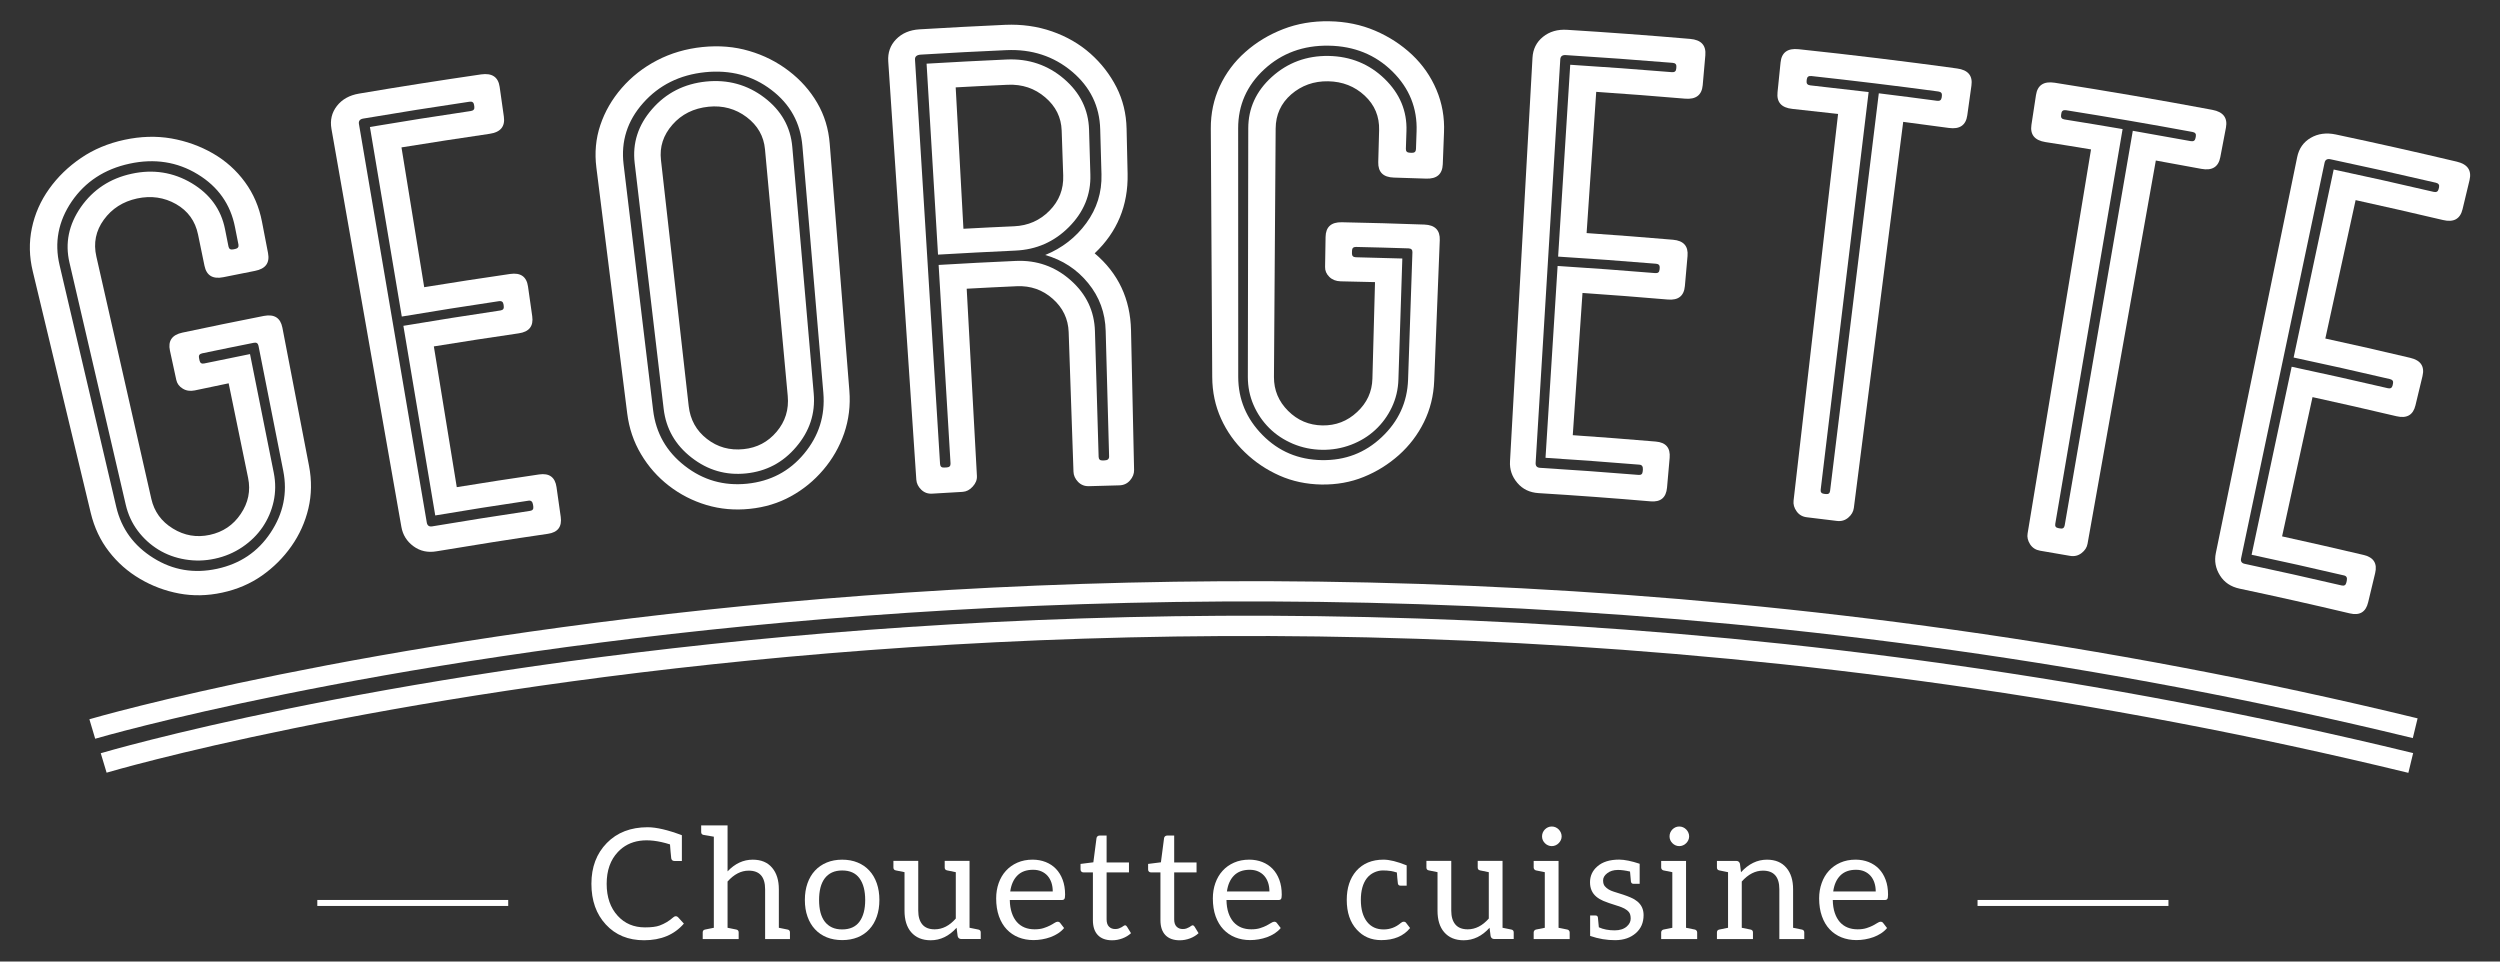 <?xml version="1.0" encoding="utf-8"?>
<!-- Generator: Adobe Illustrator 16.0.0, SVG Export Plug-In . SVG Version: 6.00 Build 0)  -->
<!DOCTYPE svg PUBLIC "-//W3C//DTD SVG 1.1//EN" "http://www.w3.org/Graphics/SVG/1.1/DTD/svg11.dtd">
<svg version="1.1" id="Layer_1" xmlns="http://www.w3.org/2000/svg" xmlns:xlink="http://www.w3.org/1999/xlink" x="0px" y="0px"
	 width="260px" height="100px" viewBox="0 0 260 100" enable-background="new 0 0 260 100" xml:space="preserve">
<rect x="0" y="0" width="260" height="100" fill="#333333" stroke="none"/>
<g>
	<path fill="#FFFFFF" d="M70.915,86.863v0.898v1.78h-0.777c-0.182,0-0.291-0.092-0.33-0.272c-0.016-0.064-0.039-0.309-0.072-0.729
		c-0.032-0.424-0.051-0.662-0.056-0.722c-2.396-0.76-4.201-0.498-5.415,0.785c-0.782,0.824-1.172,1.929-1.172,3.312
		c0,1.393,0.386,2.503,1.155,3.337c0.729,0.798,1.672,1.196,2.832,1.196c0.669,0,1.175-0.064,1.518-0.192
		c0.524-0.192,0.998-0.476,1.419-0.852c0.092-0.081,0.18-0.119,0.266-0.119c0.085,0,0.164,0.034,0.233,0.104l0.607,0.666
		c-0.994,1.154-2.375,1.731-4.138,1.731c-1.648,0-2.974-0.546-3.979-1.638c-1.001-1.08-1.5-2.49-1.5-4.235
		c0-1.737,0.535-3.151,1.604-4.242c1.069-1.092,2.486-1.639,4.25-1.639C68.271,86.036,69.455,86.312,70.915,86.863z"/>
	<path fill="#FFFFFF" d="M78.281,89.406c0.876,0,1.551,0.279,2.022,0.844c0.465,0.549,0.697,1.295,0.697,2.236v4.003
		c0.514,0.104,0.817,0.165,0.914,0.185c0.16,0.033,0.241,0.131,0.241,0.297v0.689h-2.583v-5.174c0-1.293-0.569-1.939-1.709-1.939
		c-0.791,0-1.523,0.376-2.197,1.13v4.812l0.201,0.04c0.417,0.082,0.654,0.129,0.713,0.145c0.162,0.033,0.241,0.131,0.241,0.297
		v0.689h-3.739v-0.689c0-0.166,0.08-0.264,0.242-0.297l0.915-0.185v-9.474c-0.621-0.102-0.979-0.164-1.076-0.185
		c-0.16-0.031-0.241-0.132-0.241-0.298v-0.689h2.745v4.781C76.432,89.814,77.304,89.406,78.281,89.406z"/>
	<path fill="#FFFFFF" d="M89.197,89.703c0.478,0.199,0.885,0.479,1.218,0.844c0.335,0.363,0.592,0.805,0.771,1.317
		c0.18,0.518,0.27,1.095,0.27,1.729c0,0.644-0.089,1.22-0.27,1.731c-0.179,0.514-0.436,0.953-0.771,1.316
		c-0.333,0.363-0.741,0.645-1.218,0.84c-0.48,0.193-1.016,0.291-1.61,0.291c-0.593,0-1.129-0.098-1.607-0.291
		c-0.479-0.195-0.888-0.477-1.224-0.84c-0.338-0.363-0.596-0.804-0.777-1.316c-0.184-0.512-0.273-1.088-0.273-1.731
		c0-0.635,0.09-1.212,0.273-1.729c0.182-0.515,0.439-0.954,0.777-1.317c0.336-0.365,0.744-0.645,1.224-0.844
		c0.479-0.198,1.015-0.297,1.607-0.297C88.183,89.406,88.718,89.505,89.197,89.703z M89.385,95.854
		c0.396-0.539,0.595-1.287,0.595-2.252c0-0.967-0.197-1.72-0.595-2.263c-0.395-0.54-0.994-0.81-1.797-0.81
		c-0.404,0-0.759,0.07-1.058,0.207c-0.301,0.142-0.55,0.342-0.75,0.603c-0.201,0.265-0.351,0.587-0.451,0.968
		c-0.098,0.383-0.146,0.815-0.146,1.295c0,0.481,0.049,0.912,0.146,1.293c0.101,0.379,0.25,0.697,0.451,0.959
		c0.2,0.258,0.449,0.457,0.75,0.598c0.299,0.139,0.653,0.208,1.058,0.208C88.391,96.658,88.99,96.391,89.385,95.854z"/>
	<path fill="#FFFFFF" d="M99.403,95.527v-4.82c-0.09-0.021-0.392-0.084-0.906-0.186c-0.165-0.032-0.248-0.131-0.248-0.299v-0.688
		h1.154h1.429v6.954c0.52,0.104,0.824,0.165,0.914,0.185c0.167,0.033,0.25,0.131,0.25,0.297v0.689h-2.014
		c-0.204,0-0.332-0.098-0.385-0.297l-0.112-0.874c-0.781,0.866-1.679,1.301-2.695,1.301c-0.867,0-1.544-0.281-2.032-0.843
		c-0.459-0.535-0.688-1.278-0.688-2.23v-4.01c-0.512-0.102-0.819-0.164-0.914-0.186c-0.161-0.032-0.241-0.131-0.241-0.299v-0.688
		h2.583v5.182c0,0.616,0.143,1.092,0.424,1.428c0.284,0.338,0.712,0.508,1.283,0.508C98.016,96.65,98.746,96.277,99.403,95.527z"/>
	<path fill="#FFFFFF" d="M108.747,89.65c0.413,0.164,0.769,0.397,1.067,0.705c0.299,0.31,0.533,0.688,0.702,1.141
		c0.169,0.452,0.254,0.967,0.254,1.544c0,0.226-0.024,0.375-0.072,0.451c-0.049,0.073-0.141,0.11-0.274,0.11h-5.406
		c0.01,0.514,0.08,0.959,0.21,1.34c0.127,0.381,0.303,0.695,0.528,0.951c0.226,0.252,0.491,0.442,0.803,0.569
		c0.31,0.126,0.656,0.188,1.042,0.188c0.357,0,0.667-0.041,0.927-0.125c0.259-0.084,0.481-0.172,0.669-0.27
		c0.188-0.097,0.344-0.186,0.469-0.27c0.126-0.082,0.234-0.125,0.326-0.125c0.117,0,0.208,0.047,0.273,0.137l0.4,0.521
		c-0.176,0.215-0.388,0.399-0.634,0.559c-0.247,0.158-0.51,0.288-0.791,0.39c-0.281,0.101-0.572,0.177-0.872,0.228
		c-0.298,0.052-0.596,0.076-0.888,0.076c-0.562,0-1.079-0.096-1.555-0.285c-0.473-0.188-0.882-0.469-1.227-0.832
		c-0.345-0.365-0.615-0.82-0.808-1.361c-0.191-0.538-0.289-1.158-0.289-1.859c0-0.567,0.087-1.097,0.261-1.59
		c0.174-0.49,0.424-0.919,0.751-1.277c0.325-0.36,0.724-0.646,1.194-0.851c0.471-0.207,1-0.311,1.589-0.311
		C107.888,89.406,108.336,89.489,108.747,89.65z M105.804,91.055c-0.396,0.398-0.642,0.951-0.739,1.656h4.42
		c0-0.331-0.044-0.635-0.135-0.91c-0.094-0.275-0.225-0.513-0.402-0.714c-0.176-0.2-0.392-0.354-0.646-0.465
		c-0.254-0.111-0.542-0.165-0.869-0.164C106.741,90.458,106.199,90.656,105.804,91.055z"/>
	<path fill="#FFFFFF" d="M114.18,97.254c-0.345-0.359-0.518-0.876-0.518-1.55V90.73h-0.979c-0.086,0-0.158-0.025-0.217-0.078
		c-0.06-0.049-0.09-0.129-0.09-0.234v-0.57l1.333-0.168l0.328-2.512c0.011-0.079,0.046-0.146,0.105-0.195
		c0.059-0.051,0.133-0.076,0.224-0.076h0.722v2.799h2.326v1.035h-2.326v4.877c0,0.345,0.082,0.599,0.248,0.763
		c0.167,0.167,0.38,0.249,0.644,0.249c0.15,0,0.281-0.02,0.389-0.061c0.109-0.041,0.204-0.084,0.285-0.132
		c0.08-0.049,0.149-0.093,0.204-0.134c0.057-0.04,0.106-0.061,0.149-0.061c0.074,0,0.143,0.047,0.199,0.137l0.419,0.683
		c-0.247,0.23-0.544,0.41-0.892,0.541c-0.348,0.132-0.705,0.197-1.075,0.197C115.019,97.79,114.523,97.609,114.18,97.254z"/>
	<path fill="#FFFFFF" d="M121.203,97.254c-0.344-0.359-0.517-0.876-0.517-1.55V90.73h-0.979c-0.086,0-0.158-0.025-0.217-0.078
		c-0.058-0.049-0.087-0.129-0.087-0.234v-0.57l1.332-0.168l0.328-2.512c0.011-0.079,0.045-0.146,0.104-0.195
		c0.06-0.051,0.136-0.076,0.227-0.076h0.721v2.799h2.326v1.035h-2.326v4.877c0,0.345,0.083,0.599,0.25,0.763
		c0.166,0.167,0.379,0.249,0.641,0.249c0.15,0,0.28-0.02,0.39-0.061s0.206-0.084,0.286-0.132c0.08-0.049,0.147-0.093,0.205-0.134
		c0.055-0.04,0.105-0.061,0.146-0.061c0.075,0,0.142,0.047,0.2,0.137l0.418,0.683c-0.247,0.23-0.543,0.41-0.89,0.541
		c-0.349,0.132-0.707,0.197-1.075,0.197C122.042,97.79,121.548,97.609,121.203,97.254z"/>
	<path fill="#FFFFFF" d="M131.281,89.65c0.412,0.164,0.767,0.397,1.066,0.705c0.299,0.31,0.532,0.688,0.701,1.141
		c0.168,0.452,0.254,0.967,0.254,1.544c0,0.226-0.024,0.375-0.071,0.451c-0.049,0.073-0.141,0.11-0.272,0.11h-5.406
		c0.01,0.514,0.078,0.959,0.207,1.34c0.128,0.381,0.305,0.695,0.528,0.951c0.227,0.252,0.493,0.442,0.803,0.569
		c0.312,0.126,0.658,0.188,1.042,0.188c0.358,0,0.667-0.041,0.926-0.125c0.262-0.084,0.481-0.172,0.67-0.27
		c0.188-0.097,0.344-0.186,0.471-0.27c0.125-0.082,0.232-0.125,0.324-0.125c0.117,0,0.209,0.047,0.272,0.137l0.4,0.521
		c-0.177,0.215-0.388,0.399-0.633,0.559c-0.247,0.158-0.511,0.288-0.791,0.39c-0.28,0.101-0.572,0.177-0.871,0.228
		c-0.298,0.052-0.596,0.076-0.889,0.076c-0.562,0-1.08-0.096-1.554-0.285c-0.474-0.188-0.882-0.469-1.227-0.832
		c-0.346-0.365-0.614-0.82-0.809-1.361c-0.191-0.538-0.287-1.158-0.287-1.859c0-0.567,0.086-1.097,0.261-1.59
		c0.173-0.49,0.424-0.919,0.75-1.277c0.325-0.36,0.723-0.646,1.194-0.851c0.471-0.207,1-0.311,1.589-0.311
		C130.42,89.406,130.87,89.489,131.281,89.65z M128.337,91.055c-0.395,0.398-0.641,0.951-0.736,1.656h4.42
		c0-0.331-0.046-0.635-0.138-0.91c-0.091-0.275-0.225-0.513-0.401-0.714c-0.175-0.2-0.394-0.354-0.646-0.465
		c-0.254-0.11-0.543-0.165-0.87-0.164C129.276,90.458,128.733,90.656,128.337,91.055z"/>
	<path fill="#FFFFFF" d="M143.647,97.773c-1.043,0-1.894-0.366-2.551-1.101c-0.69-0.759-1.034-1.784-1.034-3.08
		c0-1.245,0.328-2.248,0.985-3.009c0.689-0.785,1.637-1.179,2.839-1.179c0.622,0,1.423,0.198,2.407,0.595v2.109h-0.644
		c-0.155,0-0.244-0.075-0.271-0.227c-0.016-0.059-0.036-0.259-0.062-0.601c-0.029-0.345-0.041-0.522-0.041-0.539
		c-0.257-0.079-0.456-0.13-0.594-0.151c-0.311-0.047-0.612-0.068-0.903-0.064c-0.29,0.008-0.584,0.076-0.879,0.214
		c-0.293,0.137-0.545,0.339-0.754,0.604c-0.41,0.54-0.617,1.289-0.617,2.246c0,0.969,0.214,1.729,0.643,2.278
		c0.417,0.53,0.991,0.794,1.726,0.794c0.667,0,1.265-0.225,1.79-0.673c0.095-0.085,0.196-0.13,0.308-0.13
		c0.11,0,0.194,0.047,0.253,0.137l0.4,0.521C145.968,97.355,144.971,97.773,143.647,97.773z"/>
	<path fill="#FFFFFF" d="M154.835,95.527v-4.82c-0.092-0.021-0.396-0.084-0.905-0.186c-0.166-0.032-0.248-0.131-0.248-0.299v-0.688
		h1.153h1.429v6.954c0.519,0.104,0.821,0.165,0.914,0.185c0.165,0.033,0.248,0.131,0.248,0.297v0.689h-2.014
		c-0.203,0-0.331-0.098-0.387-0.297l-0.111-0.874c-0.78,0.866-1.68,1.301-2.693,1.301c-0.867,0-1.544-0.281-2.029-0.843
		c-0.461-0.535-0.69-1.278-0.69-2.23v-4.01c-0.515-0.102-0.817-0.164-0.915-0.186c-0.161-0.032-0.24-0.131-0.24-0.299v-0.688h2.584
		v5.182c0,0.616,0.143,1.092,0.424,1.428c0.285,0.338,0.711,0.508,1.285,0.508C153.443,96.65,154.178,96.277,154.835,95.527z"/>
	<path fill="#FFFFFF" d="M163.246,96.969v0.691h-3.743v-0.691c0-0.143,0.104-0.268,0.244-0.296c0.142-0.028,0.912-0.182,0.912-0.182
		v-5.784c0,0-0.771-0.155-0.912-0.184c-0.14-0.027-0.244-0.155-0.244-0.297v-0.691h2.587v6.956c0,0,0.771,0.151,0.911,0.182
		C163.143,96.701,163.246,96.826,163.246,96.969z M160.451,87.373c-0.053-0.12-0.079-0.25-0.079-0.389
		c0-0.14,0.026-0.271,0.079-0.397c0.055-0.126,0.128-0.235,0.221-0.329c0.096-0.094,0.202-0.167,0.322-0.222
		c0.119-0.052,0.25-0.079,0.39-0.079c0.138,0,0.271,0.027,0.394,0.079c0.121,0.055,0.229,0.128,0.322,0.222
		c0.096,0.094,0.168,0.203,0.226,0.329c0.057,0.126,0.085,0.259,0.085,0.397s-0.028,0.269-0.085,0.389
		c-0.058,0.12-0.13,0.229-0.226,0.32c-0.093,0.096-0.201,0.168-0.322,0.221c-0.123,0.054-0.256,0.082-0.394,0.082
		c-0.14,0-0.271-0.028-0.39-0.082c-0.12-0.053-0.229-0.125-0.322-0.221C160.579,87.602,160.506,87.493,160.451,87.373z"/>
	<path fill="#FFFFFF" d="M170.525,89.832V90.4v1.517h-0.635c-0.154,0-0.244-0.074-0.272-0.224c-0.005-0.021-0.035-0.373-0.095-1.051
		c-0.487-0.115-0.904-0.168-1.252-0.168h-0.018c-0.454,0.004-0.822,0.118-1.105,0.344c-0.285,0.22-0.426,0.466-0.426,0.738
		s0.062,0.479,0.185,0.616c0.214,0.252,0.521,0.438,0.923,0.562c0.4,0.123,0.732,0.229,0.998,0.316
		c0.268,0.088,0.523,0.186,0.773,0.294c0.254,0.106,0.478,0.239,0.674,0.399c0.439,0.357,0.658,0.833,0.658,1.428
		c0,0.777-0.266,1.396-0.793,1.862c-0.553,0.491-1.266,0.739-2.144,0.745c-0.877,0.007-1.751-0.141-2.622-0.441v-2.125h0.566
		c0.137,0,0.217,0.066,0.242,0.201c0.012,0.047,0.043,0.391,0.098,1.025c0.459,0.215,1.011,0.319,1.652,0.319
		c0.528,0,0.945-0.135,1.25-0.399c0.272-0.24,0.41-0.512,0.41-0.819c0-0.304-0.061-0.529-0.183-0.677
		c-0.118-0.146-0.277-0.272-0.476-0.377c-0.199-0.104-0.427-0.192-0.684-0.27c-0.706-0.22-1.204-0.392-1.495-0.518
		c-0.292-0.124-0.536-0.271-0.733-0.438c-0.439-0.369-0.659-0.869-0.659-1.501c0-0.657,0.252-1.206,0.755-1.645
		c0.535-0.476,1.298-0.714,2.288-0.714C168.969,89.406,169.675,89.548,170.525,89.832z"/>
	<path fill="#FFFFFF" d="M176.505,96.969v0.691h-3.743v-0.691c0-0.143,0.104-0.268,0.244-0.296s0.915-0.182,0.915-0.182v-5.784
		c0,0-0.774-0.155-0.915-0.184c-0.141-0.027-0.244-0.155-0.244-0.297v-0.691h2.586v6.956c0,0,0.771,0.151,0.912,0.182
		C176.402,96.701,176.505,96.826,176.505,96.969z M173.71,87.373c-0.053-0.12-0.078-0.25-0.078-0.389
		c0-0.14,0.025-0.271,0.078-0.397c0.056-0.126,0.128-0.235,0.222-0.329s0.201-0.167,0.321-0.222c0.118-0.052,0.25-0.079,0.388-0.079
		c0.142,0,0.271,0.027,0.394,0.079c0.124,0.055,0.233,0.128,0.325,0.222c0.094,0.094,0.17,0.203,0.226,0.329
		c0.058,0.126,0.085,0.259,0.085,0.397s-0.027,0.269-0.085,0.389c-0.056,0.12-0.132,0.229-0.226,0.32
		c-0.092,0.096-0.201,0.168-0.325,0.221c-0.121,0.054-0.252,0.082-0.394,0.082c-0.138,0-0.27-0.028-0.388-0.082
		c-0.12-0.053-0.228-0.125-0.321-0.221C173.838,87.602,173.766,87.493,173.71,87.373z"/>
	<path fill="#FFFFFF" d="M183.762,89.406c0.877,0,1.555,0.283,2.028,0.851c0.461,0.545,0.692,1.288,0.692,2.229v4.003
		c0.519,0.104,0.822,0.165,0.912,0.185c0.166,0.033,0.25,0.131,0.25,0.297v0.689h-2.592v-5.174c0-1.293-0.57-1.939-1.709-1.939
		c-0.791,0-1.525,0.376-2.199,1.13v4.812c0.039,0.007,0.344,0.067,0.916,0.185c0.166,0.033,0.248,0.131,0.248,0.297v0.689h-3.746
		v-0.689c0-0.166,0.08-0.264,0.24-0.297l0.915-0.185v-5.782c-0.514-0.102-0.817-0.164-0.915-0.186
		c-0.16-0.032-0.24-0.131-0.24-0.299v-0.688h1.155h0.851c0.203,0,0.33,0.099,0.387,0.297l0.111,0.882
		C181.857,89.843,182.755,89.406,183.762,89.406z"/>
	<path fill="#FFFFFF" d="M194.337,89.65c0.411,0.164,0.767,0.397,1.067,0.705c0.3,0.31,0.533,0.688,0.701,1.141
		c0.17,0.452,0.252,0.967,0.252,1.544c0,0.226-0.023,0.375-0.072,0.451c-0.049,0.073-0.139,0.11-0.273,0.11h-5.404
		c0.011,0.514,0.078,0.959,0.209,1.34c0.127,0.381,0.305,0.695,0.527,0.951c0.227,0.252,0.491,0.442,0.803,0.569
		c0.311,0.126,0.658,0.188,1.043,0.188c0.358,0,0.666-0.041,0.928-0.125c0.259-0.084,0.482-0.172,0.67-0.27
		c0.188-0.097,0.343-0.186,0.469-0.27c0.126-0.082,0.232-0.125,0.324-0.125c0.117,0,0.208,0.047,0.271,0.137l0.402,0.521
		c-0.177,0.215-0.388,0.399-0.634,0.559c-0.247,0.158-0.511,0.288-0.79,0.39c-0.282,0.101-0.572,0.177-0.871,0.228
		c-0.3,0.052-0.596,0.076-0.891,0.076c-0.562,0-1.08-0.096-1.555-0.285c-0.471-0.188-0.881-0.469-1.225-0.832
		c-0.348-0.365-0.615-0.82-0.807-1.361c-0.192-0.538-0.291-1.158-0.291-1.859c0-0.567,0.088-1.097,0.264-1.59
		c0.172-0.49,0.422-0.919,0.749-1.277c0.327-0.36,0.726-0.646,1.194-0.851c0.472-0.207,1-0.311,1.59-0.311
		C193.477,89.406,193.925,89.489,194.337,89.65z M191.391,91.055c-0.395,0.398-0.641,0.951-0.736,1.656h4.421
		c0-0.331-0.046-0.635-0.138-0.91c-0.09-0.275-0.224-0.513-0.4-0.714c-0.178-0.2-0.391-0.354-0.645-0.465
		c-0.256-0.11-0.545-0.165-0.871-0.164C192.331,90.458,191.788,90.656,191.391,91.055z"/>
	<rect x="33" y="93.596" fill="#FFFFFF" width="19.854" height="0.623"/>
	<g>
		<rect x="205.665" y="93.596" fill="#FFFFFF" width="19.854" height="0.623"/>
	</g>
	<g>
		<g>
			<path fill="#FFFFFF" d="M13.696,18.069c2.241-0.487,4.33-0.154,6.236,0.978c1.907,1.14,3.059,2.73,3.468,4.774
				c0.119,0.604,0.241,1.208,0.362,1.817c0.054,0.256,0.216,0.354,0.49,0.298c0.07-0.015,0.139-0.029,0.206-0.042
				c0.276-0.054,0.391-0.21,0.34-0.465c-0.118-0.603-0.24-1.212-0.36-1.813c-0.462-2.361-1.751-4.198-3.875-5.491
				c-2.12-1.296-4.497-1.666-7.092-1.103c-2.601,0.561-4.61,1.88-6.016,3.934c-1.396,2.058-1.812,4.26-1.264,6.599
				c1.965,8.389,3.934,16.777,5.899,25.162c0.537,2.283,1.83,4.045,3.863,5.315c2.03,1.271,4.23,1.638,6.623,1.122
				c2.395-0.518,4.243-1.76,5.566-3.758c1.323-1.993,1.771-4.133,1.316-6.428c-0.859-4.344-1.718-8.681-2.577-13.015
				c-0.054-0.255-0.214-0.358-0.481-0.304c-1.793,0.357-3.587,0.721-5.38,1.098c-0.27,0.06-0.376,0.215-0.325,0.467
				c0.019,0.099,0.037,0.193,0.059,0.286c0.058,0.259,0.219,0.357,0.486,0.298c1.588-0.331,3.175-0.658,4.761-0.975
				c0.821,4.113,1.647,8.226,2.469,12.337c0.204,1.019,0.199,2.013-0.013,2.987c-0.216,0.977-0.598,1.858-1.146,2.67
				c-0.55,0.808-1.254,1.5-2.113,2.082c-0.862,0.58-1.812,0.981-2.845,1.203c-1.04,0.228-2.068,0.252-3.094,0.08
				c-1.027-0.17-1.954-0.512-2.785-1.021c-0.835-0.515-1.55-1.165-2.147-1.96c-0.597-0.797-1.013-1.698-1.251-2.717
				c-1.951-8.39-3.898-16.781-5.852-25.173c-0.473-2.025-0.079-3.956,1.188-5.777C9.688,19.716,11.452,18.553,13.696,18.069
				 M23.225,28.829c-1.1,0.221-1.75-0.177-1.959-1.191c-0.226-1.085-0.446-2.167-0.67-3.25c-0.289-1.398-1.049-2.456-2.287-3.163
				c-1.237-0.702-2.593-0.897-4.056-0.583c-1.464,0.316-2.619,1.057-3.456,2.21c-0.836,1.15-1.094,2.429-0.776,3.824
				c1.904,8.4,3.811,16.801,5.716,25.201c0.303,1.334,1.052,2.364,2.244,3.092c1.192,0.735,2.469,0.954,3.836,0.658
				c1.369-0.297,2.441-1.015,3.221-2.18c0.782-1.156,1.042-2.404,0.765-3.745c-0.675-3.28-1.35-6.558-2.023-9.839
				c-1.176,0.242-2.353,0.489-3.527,0.74c-0.467,0.098-0.889,0.035-1.248-0.186c-0.363-0.218-0.586-0.521-0.67-0.902
				c-0.218-1.018-0.44-2.033-0.661-3.049c-0.218-1.015,0.212-1.643,1.3-1.875c2.819-0.603,5.642-1.178,8.464-1.735
				c1.092-0.208,1.732,0.2,1.931,1.22c0.921,4.789,1.843,9.574,2.768,14.365c0.296,1.533,0.271,3.01-0.063,4.435
				c-0.334,1.417-0.925,2.729-1.765,3.926c-0.841,1.197-1.863,2.214-3.067,3.062c-1.21,0.846-2.581,1.434-4.124,1.767
				c-1.544,0.335-3.04,0.364-4.488,0.093c-1.445-0.271-2.8-0.775-4.063-1.521c-1.263-0.739-2.34-1.685-3.235-2.845
				c-0.894-1.153-1.525-2.489-1.892-4.007c-2.012-8.378-4.021-16.754-6.032-25.134C3.039,26.7,3.005,25.2,3.314,23.726
				c0.307-1.477,0.908-2.838,1.798-4.082c0.889-1.245,1.992-2.312,3.307-3.209c1.312-0.895,2.82-1.529,4.514-1.893
				c1.694-0.365,3.325-0.414,4.894-0.142c1.562,0.277,3.006,0.8,4.33,1.562c1.322,0.766,2.426,1.755,3.317,2.973
				c0.892,1.219,1.479,2.595,1.772,4.126c0.21,1.085,0.42,2.171,0.629,3.254c0.199,1.029-0.256,1.642-1.354,1.856
				C25.421,28.39,24.323,28.604,23.225,28.829"/>
			<path fill="#FFFFFF" d="M41.786,32.921c-1.104-6.573-2.212-13.143-3.315-19.715c3.494-0.59,6.993-1.141,10.496-1.66
				c0.28-0.043,0.402-0.194,0.363-0.45c-0.01-0.064-0.018-0.13-0.028-0.194c-0.036-0.256-0.196-0.365-0.479-0.323
				c-3.687,0.545-7.369,1.13-11.045,1.753c-0.355,0.059-0.503,0.255-0.447,0.569c2.351,13.815,4.703,27.632,7.054,41.444
				c0.055,0.319,0.244,0.451,0.57,0.396c3.387-0.566,6.779-1.106,10.175-1.611c0.261-0.036,0.37-0.188,0.333-0.443
				c-0.011-0.064-0.02-0.128-0.028-0.196c-0.048-0.321-0.203-0.46-0.463-0.421c-3.236,0.478-6.477,0.991-9.706,1.536
				c-1.106-6.575-2.214-13.147-3.314-19.721c3.36-0.567,6.723-1.095,10.092-1.597c0.269-0.04,0.387-0.187,0.347-0.448
				c-0.01-0.062-0.021-0.125-0.026-0.188c-0.041-0.26-0.196-0.369-0.465-0.332C48.523,31.825,45.151,32.354,41.786,32.921
				 M41.754,15.329c0.789,4.846,1.577,9.692,2.363,14.539c2.979-0.486,5.953-0.942,8.933-1.375c1.098-0.161,1.719,0.281,1.863,1.308
				c0.146,1.029,0.296,2.062,0.439,3.092c0.146,1.027-0.323,1.62-1.406,1.774c-2.943,0.428-5.886,0.881-8.826,1.359
				c0.796,4.882,1.589,9.758,2.384,14.639c2.853-0.465,5.714-0.905,8.573-1.324c1.053-0.152,1.653,0.291,1.8,1.318
				c0.143,1.029,0.289,2.059,0.438,3.092c0.146,1.028-0.3,1.619-1.34,1.767c-3.865,0.563-7.726,1.172-11.581,1.818
				c-0.905,0.155-1.702-0.018-2.393-0.525c-0.691-0.508-1.109-1.177-1.256-2.006c-2.425-13.803-4.849-27.606-7.275-41.409
				c-0.156-0.895,0.033-1.688,0.566-2.374c0.541-0.692,1.305-1.117,2.301-1.286c4.228-0.717,8.458-1.379,12.698-1.998
				c1.138-0.16,1.782,0.27,1.929,1.299c0.145,1.03,0.292,2.062,0.437,3.092c0.146,1.027-0.343,1.621-1.471,1.786
				C47.872,14.363,44.813,14.833,41.754,15.329"/>
			<path fill="#FFFFFF" d="M79.559,15.53c-0.125-1.364-0.758-2.479-1.909-3.351c-1.149-0.867-2.476-1.229-3.955-1.081
				c-1.558,0.16-2.814,0.786-3.765,1.874c-0.951,1.085-1.346,2.308-1.19,3.667c0.96,8.526,1.921,17.054,2.883,25.583
				c0.16,1.426,0.792,2.565,1.893,3.422c1.097,0.859,2.369,1.217,3.822,1.066c1.388-0.141,2.527-0.74,3.429-1.807
				c0.901-1.064,1.29-2.308,1.156-3.735C81.135,32.622,80.349,24.075,79.559,15.53 M73.425,8.48c2.271-0.23,4.299,0.328,6.065,1.668
				c1.766,1.343,2.728,3.055,2.908,5.123c0.741,8.552,1.488,17.104,2.229,25.653c0.181,2.078-0.431,3.925-1.819,5.551
				c-1.378,1.63-3.112,2.545-5.215,2.761c-2.103,0.215-3.983-0.331-5.67-1.647c-1.687-1.31-2.655-2.995-2.901-5.066
				c-1.004-8.525-2.012-17.049-3.016-25.572c-0.241-2.062,0.354-3.939,1.813-5.607C69.274,9.67,71.15,8.716,73.425,8.48
				 M83.45,15.182c-0.204-2.396-1.27-4.347-3.229-5.833c-1.957-1.494-4.265-2.107-6.898-1.839c-2.632,0.273-4.787,1.342-6.438,3.204
				c-1.649,1.854-2.318,3.988-2.032,6.375c1.023,8.52,2.046,17.041,3.071,25.567c0.286,2.39,1.393,4.316,3.296,5.795
				c1.906,1.487,4.059,2.099,6.483,1.854c2.426-0.251,4.393-1.284,5.92-3.118c1.532-1.841,2.208-3.945,2.005-6.344
				C84.902,32.289,84.176,23.737,83.45,15.182 M73.058,4.891c1.714-0.174,3.334-0.044,4.855,0.408
				c1.518,0.442,2.894,1.137,4.123,2.077c1.228,0.94,2.212,2.046,2.955,3.324c0.746,1.277,1.178,2.692,1.3,4.251
				c0.684,8.554,1.363,17.107,2.042,25.666c0.127,1.558-0.06,3.039-0.542,4.453c-0.487,1.406-1.214,2.674-2.173,3.797
				c-0.961,1.132-2.088,2.049-3.373,2.754c-1.286,0.709-2.707,1.14-4.271,1.299c-1.567,0.163-3.065,0.028-4.499-0.398
				c-1.437-0.43-2.74-1.099-3.91-2.003c-1.173-0.909-2.14-2.003-2.898-3.284c-0.764-1.283-1.246-2.699-1.438-4.251
				c-1.072-8.515-2.138-17.032-3.205-25.549c-0.196-1.547-0.062-3.019,0.41-4.423c0.471-1.403,1.211-2.688,2.227-3.858
				c1.011-1.165,2.233-2.128,3.669-2.876C69.762,5.532,71.343,5.067,73.058,4.891"/>
			<path fill="#FFFFFF" d="M110.414,13.576c-0.046-1.365-0.614-2.52-1.711-3.452c-1.095-0.938-2.394-1.373-3.884-1.308
				c-1.811,0.081-3.618,0.17-5.427,0.271c0.267,4.897,0.537,9.802,0.805,14.705c1.756-0.095,3.518-0.184,5.275-0.26
				c1.449-0.064,2.674-0.604,3.672-1.615c1.001-1.012,1.48-2.235,1.43-3.664C110.523,16.691,110.471,15.135,110.414,13.576
				 M104.701,6.188c2.278-0.103,4.271,0.572,5.954,2.012c1.681,1.441,2.545,3.205,2.606,5.286c0.044,1.559,0.093,3.12,0.137,4.676
				c0.062,2.084-0.687,3.893-2.223,5.442c-1.536,1.548-3.396,2.364-5.591,2.458c-2.679,0.123-5.356,0.262-8.03,0.419
				c-0.4-6.618-0.793-13.238-1.19-19.859C99.144,6.458,101.922,6.311,104.701,6.188 M114.422,13.449
				c-0.062-2.402-1.037-4.411-2.938-6.009c-1.9-1.597-4.187-2.345-6.825-2.225c-2.961,0.129-5.926,0.283-8.887,0.465
				c-0.428,0.025-0.635,0.201-0.612,0.522c0.868,14.024,1.739,28.04,2.607,42.061c0.02,0.258,0.157,0.377,0.42,0.363
				c0.098-0.006,0.197-0.01,0.294-0.016c0.264-0.02,0.387-0.154,0.374-0.414c-0.413-6.879-0.824-13.765-1.238-20.643
				c2.672-0.158,5.346-0.3,8.018-0.417c2.192-0.1,4.107,0.58,5.729,2.022c1.621,1.438,2.451,3.205,2.51,5.286
				c0.129,4.353,0.256,8.711,0.383,13.068c0.011,0.257,0.142,0.384,0.407,0.375c0.067,0,0.132,0,0.195-0.004
				c0.334-0.01,0.492-0.144,0.487-0.407c-0.12-4.353-0.236-8.708-0.356-13.059c-0.045-1.889-0.655-3.548-1.824-4.975
				c-1.168-1.434-2.66-2.406-4.466-2.922c1.757-0.717,3.185-1.823,4.276-3.319c1.094-1.498,1.628-3.185,1.577-5.071
				C114.506,16.569,114.464,15.01,114.422,13.449 M117.271,18.064c0.069,3.315-1.089,6.07-3.426,8.282
				c2.465,2.077,3.71,4.755,3.781,8.003c0.106,4.84,0.212,9.686,0.319,14.528c0.007,0.391-0.132,0.752-0.421,1.082
				c-0.288,0.334-0.661,0.508-1.119,0.517c-1.046,0.03-2.093,0.057-3.139,0.086c-0.458,0.019-0.84-0.131-1.148-0.447
				c-0.301-0.318-0.466-0.667-0.476-1.06c-0.168-4.843-0.335-9.681-0.501-14.523c-0.051-1.366-0.598-2.518-1.652-3.453
				c-1.055-0.938-2.305-1.376-3.737-1.312c-1.735,0.075-3.478,0.165-5.216,0.26c0.355,6.494,0.712,12.986,1.063,19.476
				c0.022,0.395-0.124,0.76-0.435,1.099c-0.309,0.346-0.654,0.525-1.052,0.552c-1.046,0.059-2.089,0.12-3.138,0.184
				c-0.456,0.036-0.845-0.101-1.161-0.406c-0.315-0.306-0.488-0.649-0.516-1.044C94.325,35.39,93.354,20.885,92.378,6.39
				c-0.06-0.912,0.209-1.68,0.817-2.304c0.607-0.625,1.411-0.968,2.417-1.034c2.976-0.177,5.952-0.337,8.929-0.471
				c1.721-0.071,3.35,0.154,4.875,0.687c1.522,0.53,2.854,1.302,3.992,2.309c1.134,1.008,2.031,2.173,2.706,3.492
				c0.666,1.316,1.018,2.756,1.051,4.314C117.202,14.946,117.233,16.504,117.271,18.064"/>
			<path fill="#FFFFFF" d="M138.174,5.817c2.284,0.043,4.229,0.836,5.82,2.375c1.592,1.545,2.346,3.359,2.277,5.437
				c-0.019,0.618-0.039,1.236-0.06,1.849c-0.011,0.264,0.127,0.398,0.407,0.405c0.066,0.003,0.138,0.009,0.21,0.011
				c0.28,0.006,0.421-0.116,0.433-0.381c0.021-0.618,0.041-1.232,0.063-1.85c0.085-2.402-0.745-4.481-2.51-6.227
				c-1.767-1.744-3.981-2.643-6.621-2.685c-2.645-0.046-4.889,0.778-6.711,2.46c-1.82,1.682-2.717,3.733-2.714,6.14
				c0,8.615,0.003,17.234,0.008,25.845c0.003,2.345,0.852,4.354,2.532,6.055c1.678,1.698,3.722,2.558,6.156,2.602
				c2.433,0.041,4.505-0.751,6.242-2.396c1.735-1.639,2.653-3.623,2.733-5.962c0.152-4.421,0.303-8.838,0.453-13.261
				c0.012-0.255-0.127-0.392-0.399-0.403c-1.82-0.06-3.64-0.108-5.464-0.149c-0.271-0.007-0.413,0.123-0.419,0.379
				c0,0.097-0.002,0.197-0.007,0.292c-0.005,0.263,0.129,0.392,0.402,0.402c1.61,0.037,3.227,0.081,4.836,0.131
				c-0.136,4.193-0.271,8.382-0.407,12.576c-0.029,1.039-0.263,2.009-0.689,2.905c-0.428,0.897-0.996,1.678-1.714,2.341
				c-0.714,0.664-1.555,1.178-2.518,1.547c-0.97,0.367-1.979,0.543-3.033,0.525c-1.055-0.017-2.061-0.226-3.008-0.622
				c-0.955-0.407-1.778-0.949-2.47-1.638c-0.69-0.689-1.235-1.483-1.633-2.397c-0.394-0.908-0.595-1.887-0.594-2.927
				c0.012-8.611,0.026-17.23,0.044-25.845c0-2.079,0.811-3.869,2.455-5.355C133.921,6.51,135.895,5.783,138.174,5.817
				 M144.965,18.469c-1.113-0.033-1.654-0.568-1.627-1.609c0.03-1.102,0.059-2.209,0.09-3.313c0.039-1.433-0.458-2.631-1.5-3.601
				c-1.036-0.965-2.307-1.466-3.797-1.492c-1.488-0.027-2.772,0.435-3.847,1.363c-1.071,0.933-1.604,2.121-1.616,3.545
				c-0.057,8.617-0.119,17.233-0.177,25.847c-0.006,1.365,0.485,2.539,1.471,3.523c0.988,0.985,2.175,1.488,3.566,1.513
				c1.391,0.02,2.591-0.438,3.612-1.395c1.021-0.947,1.555-2.102,1.591-3.471c0.089-3.346,0.18-6.692,0.27-10.038
				c-1.194-0.032-2.389-0.059-3.583-0.083c-0.476-0.013-0.868-0.167-1.17-0.463c-0.301-0.296-0.45-0.644-0.44-1.032
				c0.02-1.043,0.033-2.08,0.052-3.12c0.019-1.034,0.576-1.548,1.682-1.528c2.865,0.057,5.731,0.137,8.594,0.241
				c1.104,0.041,1.641,0.586,1.6,1.622c-0.193,4.875-0.385,9.744-0.578,14.619c-0.061,1.56-0.42,2.993-1.065,4.302
				c-0.646,1.313-1.519,2.453-2.602,3.423c-1.091,0.97-2.312,1.734-3.67,2.282c-1.359,0.554-2.824,0.809-4.396,0.787
				c-1.569-0.029-3.022-0.338-4.359-0.932c-1.34-0.596-2.539-1.397-3.587-2.409c-1.056-1.008-1.886-2.18-2.488-3.506
				c-0.603-1.33-0.911-2.773-0.918-4.339c-0.049-8.612-0.099-17.228-0.148-25.845c-0.009-1.56,0.302-3.028,0.932-4.394
				c0.636-1.367,1.521-2.554,2.666-3.562c1.137-1.011,2.447-1.799,3.923-2.373c1.473-0.572,3.072-0.848,4.797-0.819
				c1.72,0.028,3.315,0.358,4.769,0.979c1.453,0.622,2.734,1.456,3.846,2.501c1.103,1.046,1.953,2.264,2.537,3.653
				c0.588,1.388,0.848,2.865,0.783,4.423c-0.039,1.103-0.087,2.21-0.128,3.313c-0.043,1.039-0.622,1.536-1.731,1.496
				C147.197,18.538,146.082,18.5,144.965,18.469"/>
			<path fill="#FFFFFF" d="M162.045,26.687c0.421-6.651,0.84-13.3,1.258-19.952c3.526,0.223,7.049,0.481,10.566,0.77
				c0.285,0.025,0.438-0.094,0.458-0.355c0-0.063,0.014-0.126,0.017-0.191c0.023-0.262-0.109-0.402-0.393-0.423
				c-3.704-0.305-7.413-0.575-11.12-0.807c-0.36-0.021-0.545,0.133-0.563,0.453c-0.854,13.987-1.707,27.971-2.562,41.952
				c-0.021,0.331,0.135,0.501,0.462,0.52c3.419,0.213,6.832,0.458,10.248,0.737c0.265,0.023,0.401-0.095,0.423-0.351
				c0.01-0.064,0.014-0.127,0.02-0.196c0.022-0.325-0.094-0.496-0.354-0.518c-3.255-0.267-6.513-0.506-9.772-0.714
				c0.418-6.649,0.836-13.298,1.258-19.952c3.389,0.216,6.773,0.462,10.158,0.743c0.274,0.021,0.422-0.095,0.443-0.356
				c0.006-0.066,0.012-0.13,0.018-0.193c0.019-0.259-0.105-0.402-0.379-0.425C168.835,27.146,165.441,26.9,162.045,26.687
				 M166.007,9.552c-0.333,4.896-0.671,9.794-1,14.688c2.996,0.204,5.991,0.437,8.984,0.693c1.103,0.095,1.606,0.664,1.512,1.697
				c-0.092,1.039-0.181,2.076-0.274,3.109c-0.09,1.039-0.683,1.505-1.768,1.413c-2.963-0.256-5.919-0.481-8.882-0.685
				c-0.336,4.93-0.677,9.862-1.011,14.792c2.875,0.198,5.756,0.418,8.629,0.663c1.057,0.088,1.537,0.655,1.447,1.691
				c-0.092,1.035-0.185,2.074-0.274,3.109c-0.099,1.035-0.662,1.507-1.706,1.419c-3.883-0.333-7.771-0.619-11.661-0.857
				c-0.914-0.06-1.647-0.409-2.2-1.062c-0.557-0.652-0.812-1.396-0.763-2.242c0.78-13.989,1.56-27.978,2.338-41.968
				c0.05-0.907,0.414-1.636,1.093-2.181c0.678-0.548,1.52-0.794,2.524-0.729c4.264,0.265,8.522,0.578,12.78,0.944
				c1.146,0.097,1.672,0.667,1.58,1.702c-0.092,1.036-0.184,2.071-0.273,3.106c-0.092,1.038-0.707,1.504-1.837,1.407
				C172.169,9.998,169.088,9.762,166.007,9.552"/>
			<path fill="#FFFFFF" d="M201.957,9.956c0.035-0.252-0.09-0.405-0.372-0.441c-4.399-0.591-8.801-1.125-13.206-1.608
				c-0.285-0.029-0.438,0.083-0.472,0.339c-0.007,0.064-0.011,0.133-0.021,0.194c-0.029,0.258,0.104,0.406,0.385,0.438
				c2.022,0.224,4.043,0.453,6.066,0.695c-1.663,13.785-3.324,27.565-4.986,41.351c-0.031,0.256,0.084,0.404,0.344,0.436
				c0.063,0.009,0.134,0.018,0.195,0.021c0.268,0.033,0.412-0.079,0.44-0.339c1.688-13.783,3.378-27.557,5.065-41.338
				c2.021,0.248,4.039,0.508,6.06,0.779c0.278,0.041,0.438-0.074,0.478-0.331C201.938,10.085,201.947,10.021,201.957,9.956
				 M203.538,7.122c1.142,0.154,1.637,0.751,1.491,1.778c-0.143,1.034-0.286,2.062-0.432,3.094c-0.143,1.029-0.785,1.468-1.91,1.313
				c-1.58-0.22-3.166-0.429-4.754-0.633c-1.709,13.382-3.422,26.766-5.133,40.153c-0.053,0.389-0.244,0.724-0.578,1.005
				c-0.336,0.288-0.729,0.401-1.184,0.344c-1.043-0.126-2.083-0.256-3.122-0.38c-0.458-0.053-0.815-0.258-1.069-0.618
				c-0.257-0.356-0.361-0.729-0.316-1.113c1.543-13.406,3.09-26.81,4.629-40.214c-1.585-0.184-3.174-0.358-4.76-0.527
				c-1.133-0.121-1.646-0.696-1.537-1.732c0.104-1.035,0.213-2.068,0.316-3.102c0.105-1.034,0.734-1.495,1.873-1.373
				C192.561,5.7,198.053,6.369,203.538,7.122"/>
			<path fill="#FFFFFF" d="M228.367,14.18c0.049-0.257-0.072-0.41-0.352-0.458c-4.373-0.809-8.76-1.56-13.145-2.259
				c-0.283-0.044-0.449,0.061-0.487,0.317c-0.01,0.067-0.021,0.13-0.032,0.193c-0.039,0.255,0.08,0.411,0.365,0.452
				c2.014,0.323,4.028,0.655,6.035,0.999c-2.334,13.682-4.668,27.367-7.003,41.055c-0.046,0.256,0.062,0.406,0.323,0.446
				c0.062,0.019,0.131,0.025,0.195,0.036c0.262,0.048,0.414-0.061,0.461-0.317c2.36-13.682,4.721-27.358,7.084-41.042
				c2.008,0.349,4.018,0.709,6.021,1.074c0.285,0.053,0.449-0.048,0.498-0.305C228.346,14.31,228.354,14.245,228.367,14.18
				 M230.085,11.424c1.136,0.212,1.606,0.836,1.412,1.853c-0.194,1.023-0.394,2.043-0.585,3.067
				c-0.194,1.022-0.852,1.426-1.977,1.216c-1.572-0.297-3.147-0.583-4.729-0.866c-2.364,13.281-4.73,26.567-7.1,39.85
				c-0.067,0.39-0.277,0.712-0.627,0.979c-0.349,0.271-0.75,0.363-1.201,0.285c-1.035-0.184-2.071-0.365-3.11-0.535
				c-0.448-0.078-0.797-0.297-1.037-0.666c-0.239-0.371-0.327-0.748-0.26-1.131c2.196-13.315,4.396-26.626,6.596-39.937
				c-1.583-0.266-3.168-0.518-4.745-0.764c-1.125-0.179-1.609-0.78-1.451-1.805c0.158-1.029,0.313-2.059,0.471-3.083
				c0.156-1.029,0.805-1.459,1.943-1.283C219.161,9.463,224.631,10.403,230.085,11.424"/>
			<path fill="#FFFFFF" d="M238.537,37.182c1.386-6.512,2.777-13.034,4.166-19.552c3.477,0.741,6.939,1.516,10.396,2.324
				c0.281,0.066,0.453-0.03,0.514-0.281c0.013-0.068,0.027-0.128,0.047-0.194c0.057-0.252-0.057-0.412-0.332-0.476
				c-3.645-0.848-7.295-1.663-10.95-2.438c-0.351-0.074-0.558,0.045-0.623,0.366c-2.897,13.709-5.787,27.419-8.681,41.133
				c-0.069,0.317,0.057,0.511,0.381,0.576c3.367,0.719,6.73,1.469,10.085,2.25c0.258,0.058,0.419-0.037,0.476-0.289
				c0.016-0.062,0.028-0.123,0.045-0.188c0.07-0.319-0.017-0.506-0.275-0.565c-3.202-0.75-6.407-1.466-9.62-2.152
				c1.39-6.515,2.78-13.036,4.167-19.555c3.342,0.713,6.673,1.457,10.001,2.233c0.269,0.064,0.433-0.031,0.495-0.284
				c0.011-0.062,0.027-0.125,0.041-0.19c0.059-0.251-0.044-0.409-0.314-0.475C245.223,38.642,241.883,37.9,238.537,37.182
				 M244.984,20.813c-1.053,4.796-2.101,9.596-3.15,14.394c2.951,0.641,5.898,1.312,8.842,2.011c1.08,0.255,1.506,0.89,1.262,1.902
				c-0.246,1.012-0.488,2.025-0.73,3.036c-0.242,1.01-0.9,1.384-1.971,1.133c-2.906-0.687-5.82-1.35-8.735-1.988
				c-1.053,4.829-2.112,9.657-3.165,14.483c2.831,0.624,5.662,1.266,8.484,1.933c1.039,0.246,1.438,0.883,1.195,1.889
				c-0.242,1.012-0.484,2.024-0.729,3.037c-0.24,1.01-0.876,1.394-1.903,1.151c-3.816-0.905-7.641-1.764-11.471-2.575
				c-0.902-0.193-1.583-0.646-2.037-1.371c-0.456-0.726-0.602-1.503-0.428-2.334c2.82-13.726,5.639-27.449,8.459-41.175
				c0.185-0.894,0.652-1.562,1.404-2c0.752-0.442,1.627-0.56,2.613-0.353c4.202,0.892,8.396,1.833,12.58,2.826
				c1.126,0.266,1.568,0.907,1.328,1.919c-0.244,1.011-0.491,2.024-0.729,3.036c-0.244,1.009-0.924,1.383-2.035,1.115
				C251.045,22.17,248.016,21.478,244.984,20.813"/>
		</g>
		<g>
			<path fill="#FFFFFF" d="M250.932,76.762l0.498-2.054C119.866,42.718,10.388,74.479,9.296,74.803l0.604,2.026
				C10.982,76.506,119.916,44.905,250.932,76.762z"/>
			<path fill="#FFFFFF" d="M10.479,78.336l0.608,2.023c1.069-0.32,108.369-31.835,239.383,0.016l0.497-2.055
				C119.405,46.329,11.555,78.012,10.479,78.336z"/>
		</g>
	</g>
</g>
</svg>
